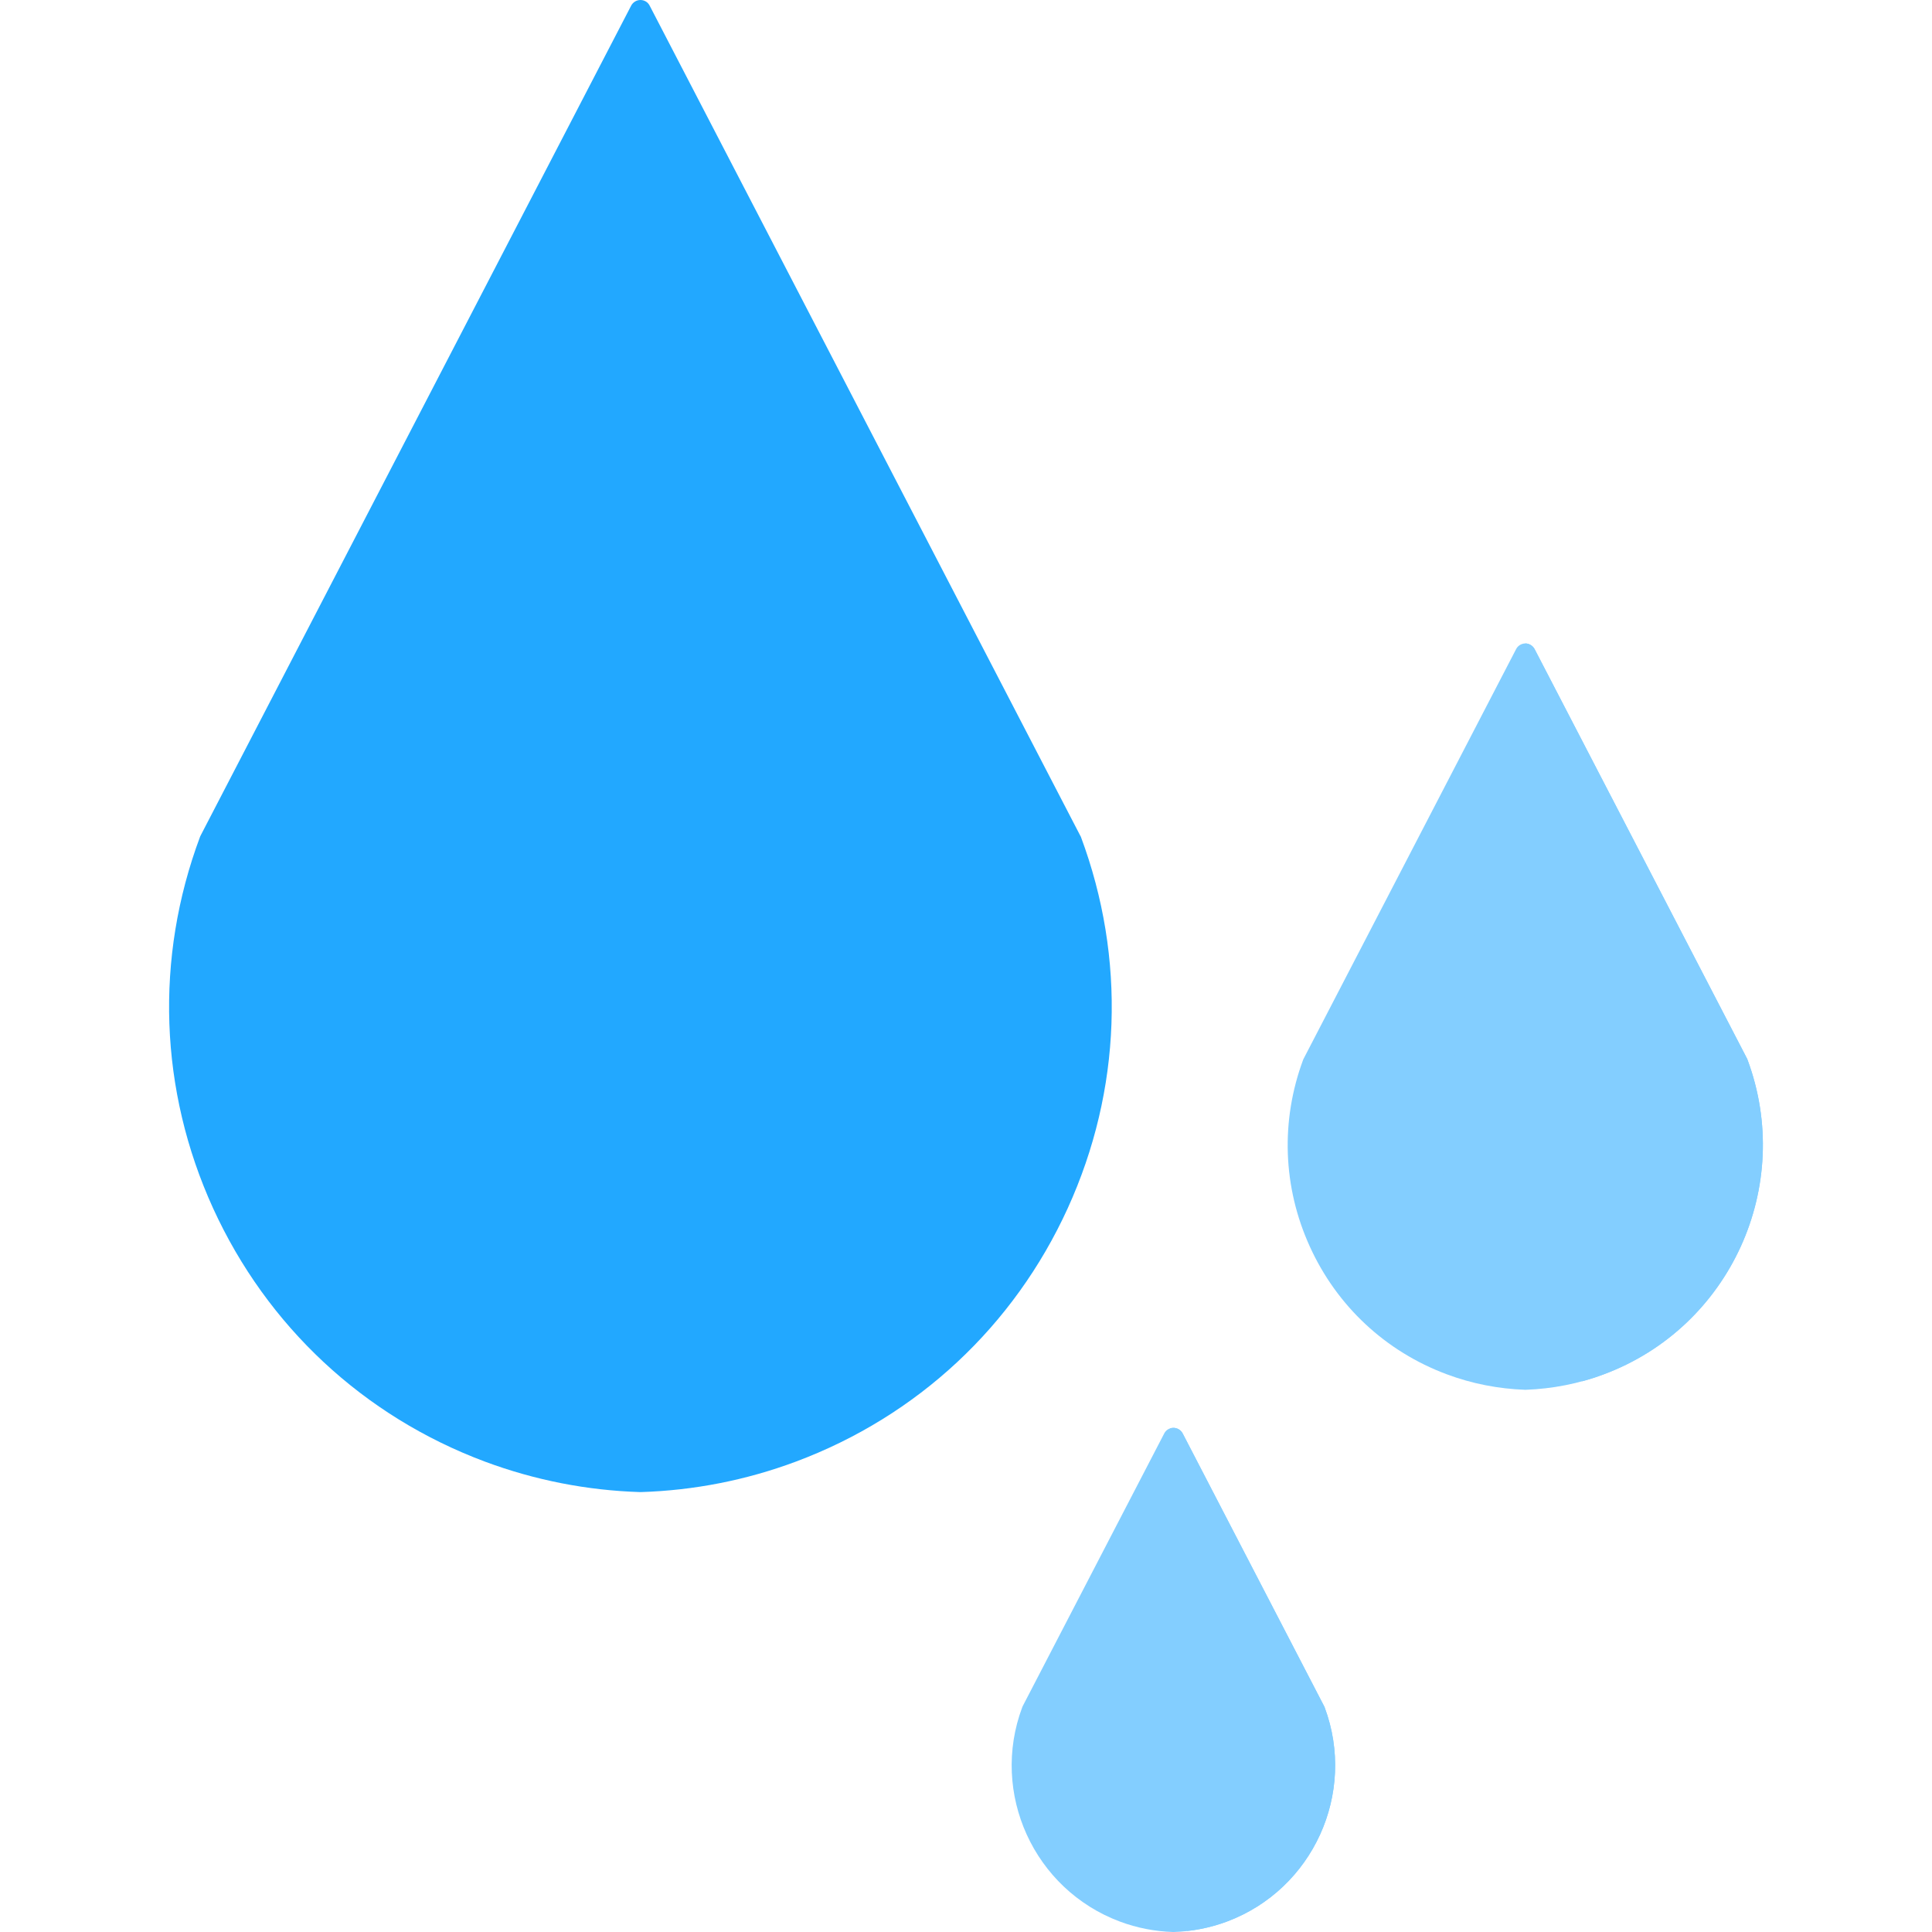<svg xmlns="http://www.w3.org/2000/svg" width="20" height="20" fill="none" viewBox="0 0 20 20">
    <g clip-path="url(#clip0)">
        <path fill="#22A8FF" d="M11.189 8.662l-.006-.011L6.725.058C6.707.022 6.67 0 6.63 0s-.077.022-.096.058L2.076 8.651l-.005.011c-.47 1.258-.422 2.624.135 3.846.558 1.221 1.557 2.153 2.815 2.623.516.192 1.056.298 1.606.315h.006c.55-.017 1.09-.123 1.605-.315 1.258-.47 2.258-1.402 2.815-2.623.557-1.222.605-2.588.136-3.846z"/>
        <path fill="#83CEFF" d="M18.09 10.968l-.006-.012-2.198-4.237c-.019-.035-.056-.058-.096-.058s-.077.023-.095.058l-2.198 4.237-.006.012c-.236.634-.212 1.322.069 1.938.28.615.784 1.085 1.418 1.321.26.097.532.15.809.16h.007c.276-.01.549-.063.808-.16 1.309-.488 1.976-1.95 1.487-3.26z"/>
        <path fill="#83CEFF" d="M18.089 10.968l-.005-.012-2.198-4.237c-.019-.035-.056-.058-.096-.058l-.866 5.032-.001.015c-.037.745.219 1.459.72 2.011.214.237.462.431.735.58.076-.02.15-.044.224-.072 1.309-.488 1.976-1.95 1.487-3.26zM13.707 17.662l-1.464-2.823c-.019-.036-.056-.058-.096-.058s-.077.022-.095.058l-1.465 2.823-.005.012c-.333.89.121 1.885 1.011 2.218.177.066.362.102.55.108h.008c.188-.006.373-.042.55-.108.89-.333 1.344-1.328 1.012-2.218l-.006-.012z"/>
        <path fill="#83CEFF" d="M13.713 17.674l-.006-.012-1.464-2.823c-.019-.036-.056-.058-.096-.058-.011 0-.022.002-.033.005l-.601 3.538-.002.015c-.031.67.28 1.277.78 1.65.14-.015.277-.048.41-.097.89-.333 1.344-1.328 1.011-2.218z"/>
    </g>
    <defs>
        <clipPath id="clip0">
            <path fill="#fff" d="M0 0H20V20H0z"/>
        </clipPath>
    </defs>
</svg>
